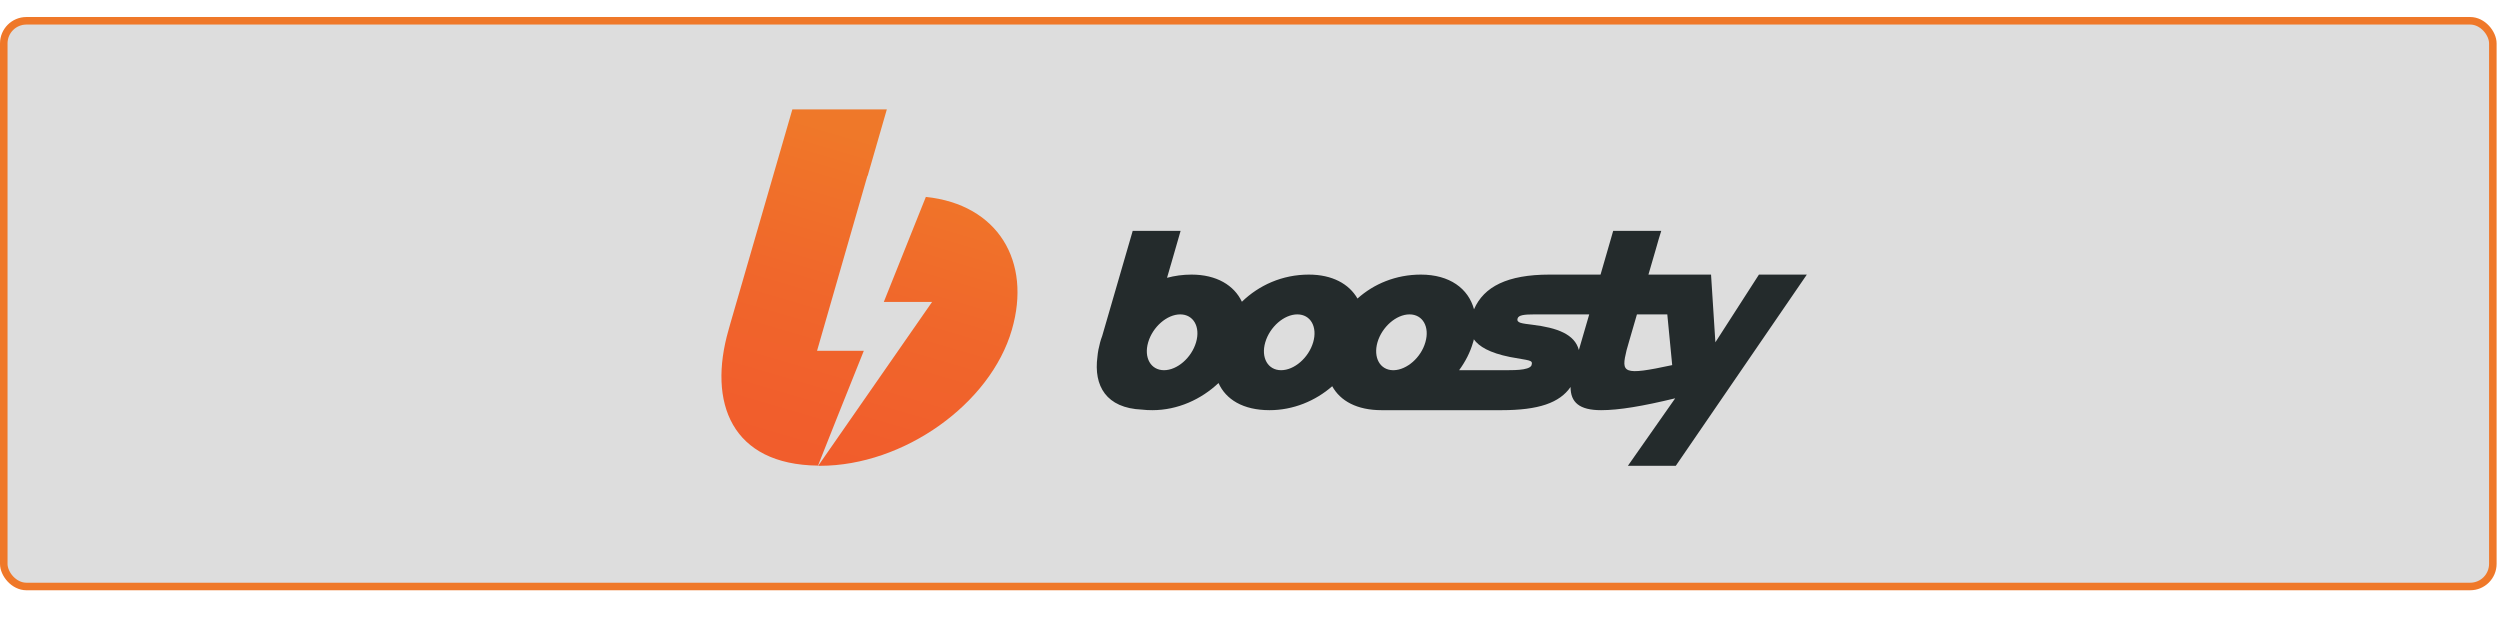<?xml version="1.0" encoding="utf-8"?>
<!-- Generator: Adobe Illustrator 24.2.1, SVG Export Plug-In . SVG Version: 6.00 Build 0)  -->
<svg version="1.1" xmlns="http://www.w3.org/2000/svg" xmlns:xlink="http://www.w3.org/1999/xlink" x="0px" y="0px"
	 viewBox="-300 0 1325.8 317.4" style="enable-background:new -300 0 1325.8 317.4;" xml:space="preserve"
	 width="400" height="100"
>
<style type="text/css">
	.st0{fill:#242B2C;}
	.st1{fill:url(#SVGID_1_);}
</style>
	<rect
			x="-298" y="4" width="1320" height="300"
			rx="12" ry="12"
			fill="#ddd"
			stroke="#EF7829"
			stroke-width="4"
	/>

	<g id="text">
	<path class="st0" d="M632.8,138.6l-23.1,35.9l-2.3-35.9h-19.3h-6h-7.9c3.1-10.5,5.5-19,5.5-19l1.3-4.2h-25.5l-1.2,4.2l-5.5,19
		h-21.7c-3.6,0-5.4,0-5.4,0c-22.3,0-34.8,6.4-40,18.4c-3-11-12.9-18.4-28.2-18.4c-13.2,0-24.9,4.9-33.6,12.7
		c-4.5-7.8-13.4-12.7-25.8-12.7c-14.2,0-26.5,5.7-35.5,14.4c-4.1-8.7-13.4-14.4-26.7-14.4c-4.6,0-8.9,0.6-13,1.7l2-6.9
		c0-0.1,0.1-0.2,0.1-0.3l5.1-17.7h-25.4l-16.2,55.8c-0.4,1.1-0.8,2.2-1.1,3.4c-0.7,2.6-1.2,5.1-1.4,7.5
		c-2.1,15.6,4.7,27.3,23.6,28.1c1.7,0.2,3.5,0.3,5.5,0.3c13.4,0,25.9-5.7,35.1-14.4c3.9,8.7,13,14.4,27.1,14.4
		c12.5,0,24.3-4.9,33.2-12.7c4.3,7.8,13.1,12.7,26.2,12.7c28.4,0,49.6,0,63.6,0c19.7,0,30.8-3.9,36.6-12.3c0,8.1,4.6,12.3,16.2,12.3
		c9.4,0,22-2.1,39.3-6.3L563.3,240h25.4l69.5-101.4H632.8z M334.3,174.5c-2.4,8.2-10,14.8-17,14.8c-7,0-10.8-6.6-8.4-14.8
		c2.4-8.2,10-14.8,17-14.8C332.9,159.7,336.7,166.3,334.3,174.5z M396.4,174.5c-2.4,8.2-10,14.8-17,14.8s-10.8-6.6-8.4-14.8
		s10-14.8,17-14.8S398.8,166.3,396.4,174.5z M430.5,174.5c2.4-8.2,10-14.8,17-14.8s10.8,6.6,8.4,14.8c-2.3,8.1-9.8,14.6-16.7,14.8
		c-0.2,0-0.4,0-0.6,0C431.8,189.1,428.2,182.6,430.5,174.5z M512.2,186.7c-1.3,3-11.3,2.5-13.8,2.6c0,0-6.6,0-24.6,0
		c3.3-4.5,5.9-9.5,7.4-14.8c0.2-0.5,0.3-1.1,0.4-1.6c2.7,3.8,8.3,7.2,19.2,9.4C511.2,184.3,513.1,183.7,512.2,186.7z M537.3,178.6
		c-2.2-8.4-11.5-11.8-24.6-13.4c-5.5-0.7-8.6-0.9-7.9-3.3c0.5-1.8,3.3-2.2,9.2-2.2c3.7,0,8.1,0,13.2,0h15.6L537.3,178.6z
		 M562.6,178.7c0-0.2,2.5-8.6,5.5-19h16.1l2.6,26.9C560.3,192.3,559.7,190.8,562.6,178.7z"/>
</g>
<g id="sign">
	<g id="b_1_">
		<linearGradient id="SVGID_1_" gradientUnits="userSpaceOnUse" x1="188.301" y1="75.559" x2="123.811" y2="295.49">
			<stop  offset="0" style="stop-color:#EF7829"/>
			<stop  offset="5.189538e-02" style="stop-color:#F07529"/>
			<stop  offset="0.355" style="stop-color:#F0672B"/>
			<stop  offset="0.667" style="stop-color:#F15E2C"/>
			<stop  offset="1" style="stop-color:#F15A2C"/>
		</linearGradient>
		<path class="st1" d="M87.5,163.9L120.2,51h50.1l-10.1,35c-0.1,0.2-0.2,0.4-0.3,0.6L133.3,179h24.8c-10.4,25.9-18.5,46.2-24.3,60.9
			c-45.8-0.5-58.6-33.3-47.4-72.1 M133.9,240l60.4-86.9h-25.6l22.3-55.7c38.2,4,56.2,34.1,45.6,70.5C225.3,207,179.4,240,134.8,240
			C134.5,240,134.2,240,133.9,240z"/>
	</g>
</g>
</svg>
